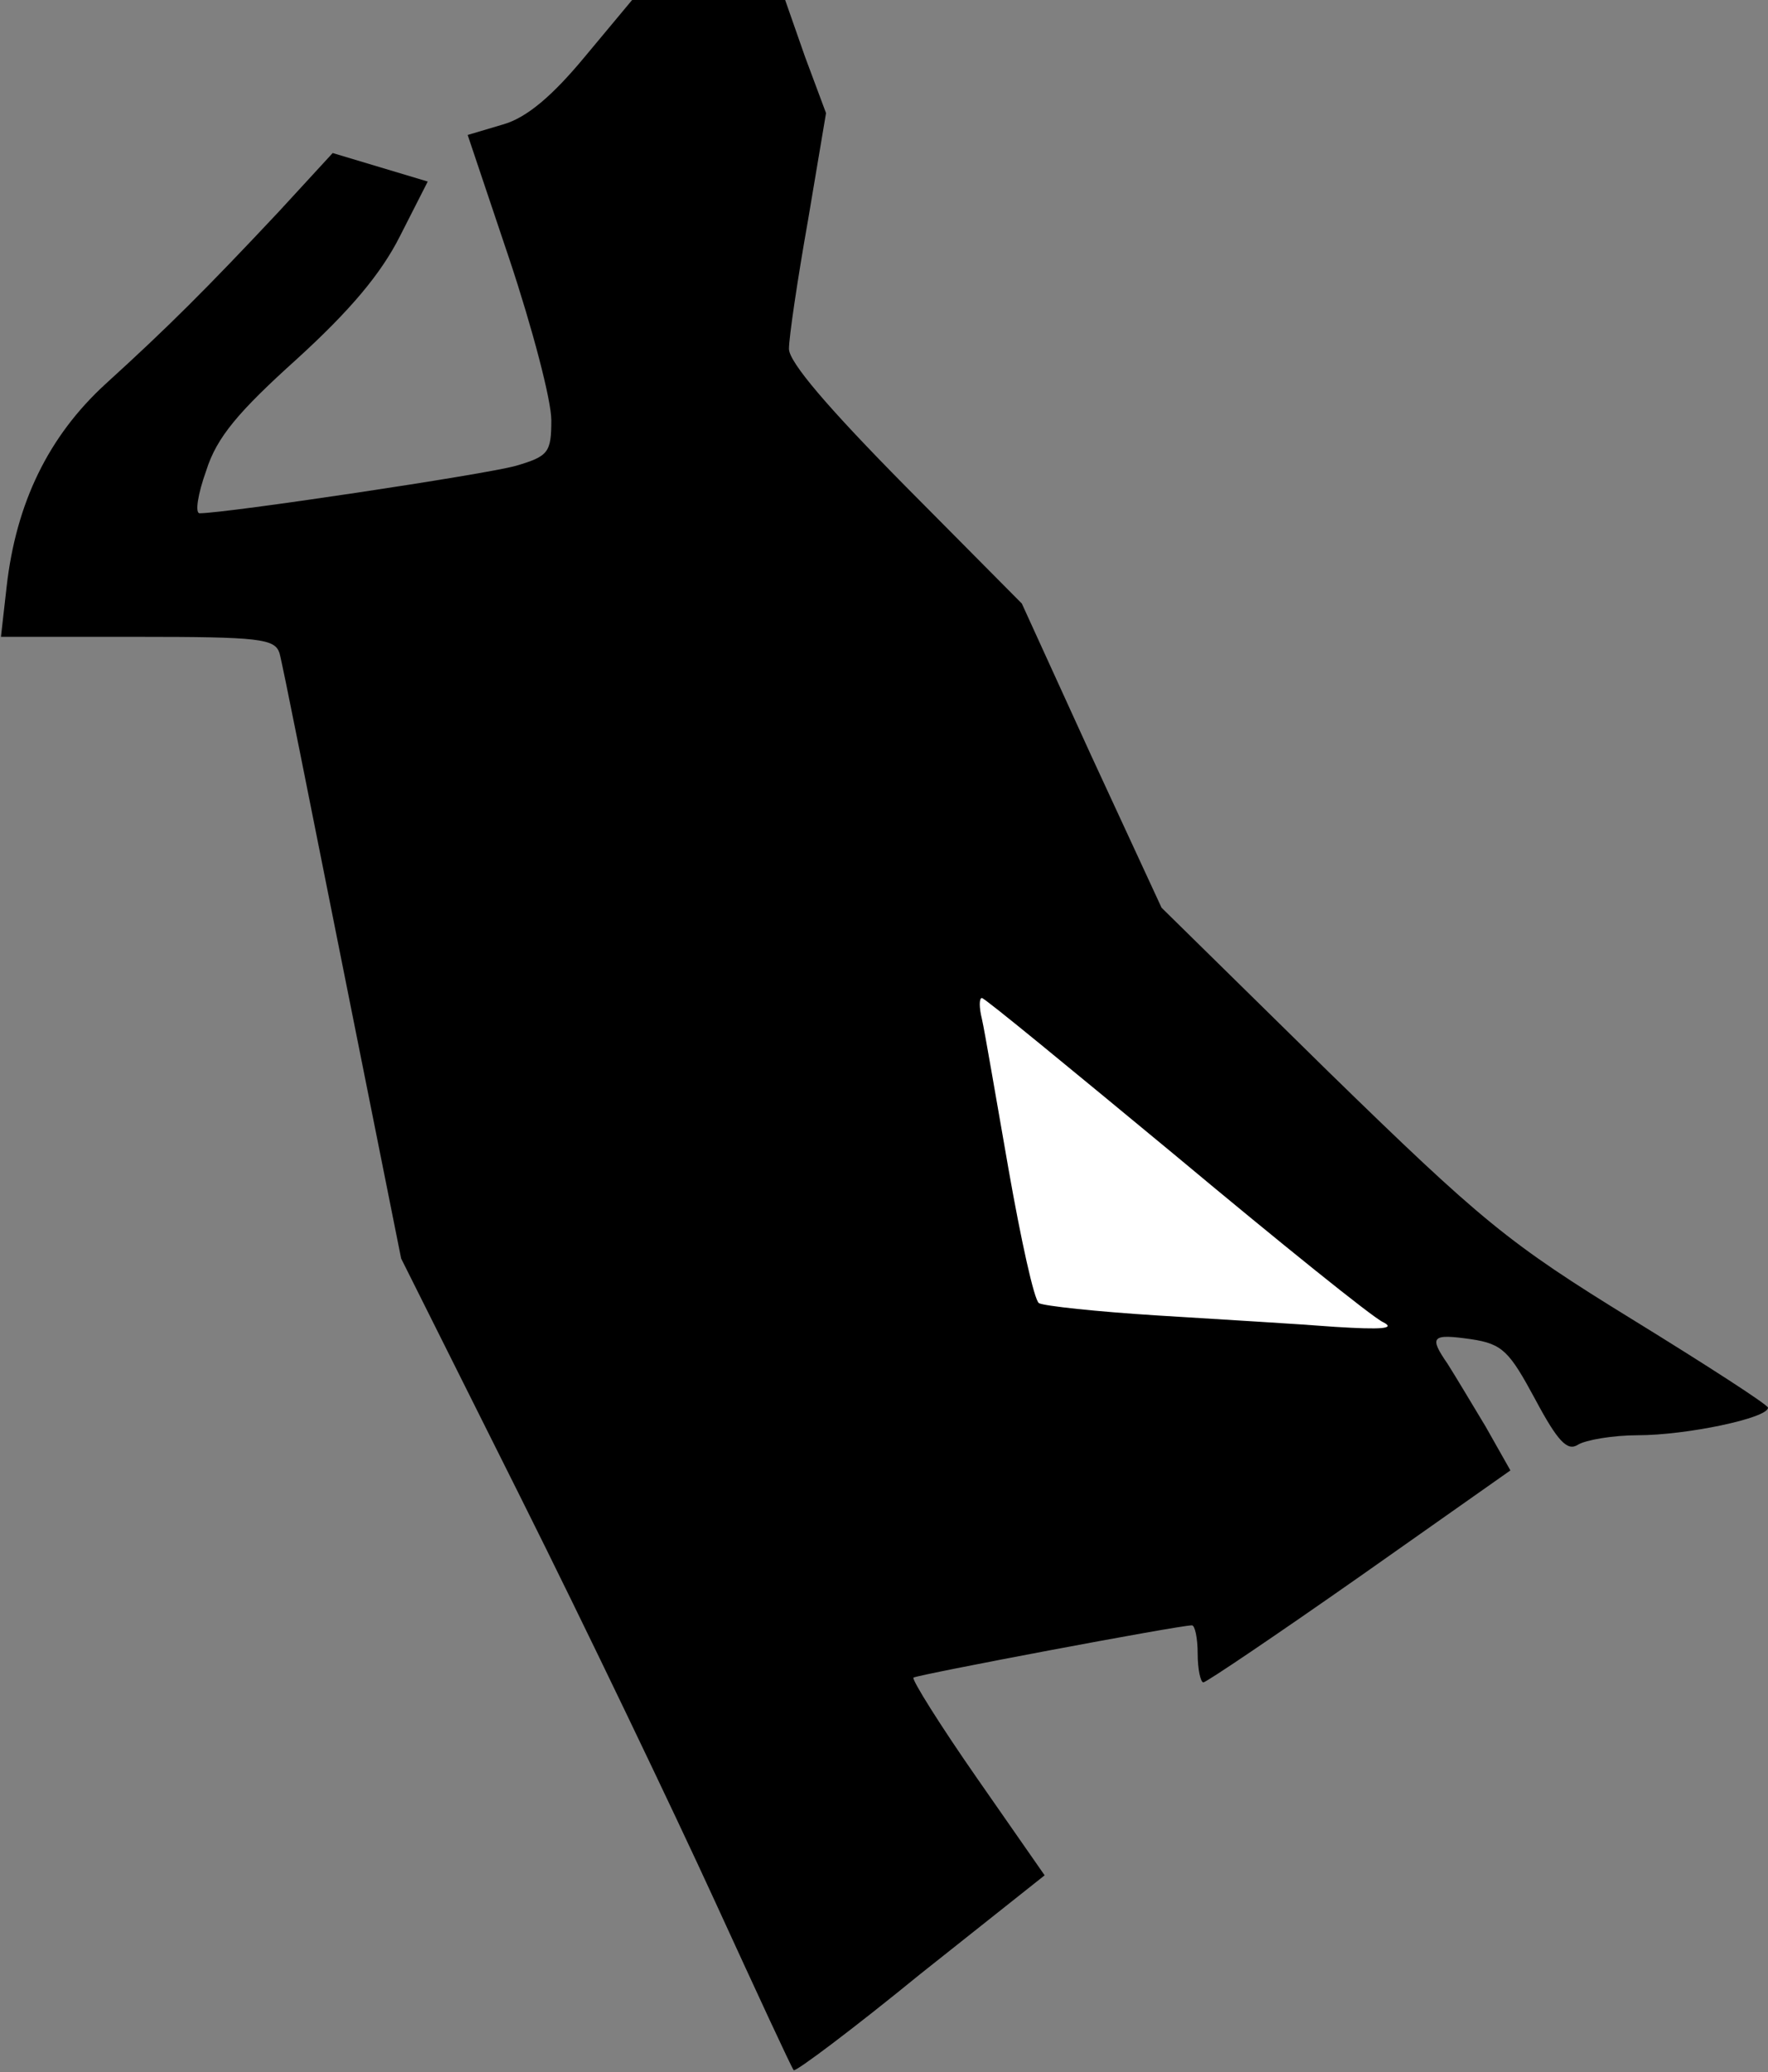 <?xml version="1.0" standalone="no"?>
<!DOCTYPE svg PUBLIC "-//W3C//DTD SVG 20010904//EN"
 "http://www.w3.org/TR/2001/REC-SVG-20010904/DTD/svg10.dtd">
<svg version="1.0" xmlns="http://www.w3.org/2000/svg"
 width="186pt" height="218pt" viewBox="0 0 186 218"
 preserveAspectRatio="xMidYMid meet">
<rect x="0" y="0" width="186" height="218" fill="#808080" stroke="none"/>
<g transform="translate(0,218) scale(0.1,-0.1)"
fill="#000000" stroke="none">
<path fill="#000000" stroke="none" d="M615 2120 c-34 -41 -61 -64 -86 -71
l-37 -11 44 -131 c24 -72 44 -148 44 -169 0 -34 -3 -38 -37 -48 -31 -9 -305
-50 -333 -50 -5 0 -2 20 7 45 11 35 34 62 95 117 56 51 89 90 109 130 l29 57
-50 15 -50 15 -57 -62 c-76 -81 -116 -121 -182 -181 -60 -55 -94 -125 -104
-213 l-6 -53 144 0 c128 0 144 -2 149 -17 3 -10 32 -157 66 -327 l62 -310 125
-250 c69 -138 161 -330 205 -426 44 -96 81 -176 83 -178 2 -2 62 43 133 101
l131 104 -71 102 c-39 56 -69 104 -67 106 4 3 279 55 293 55 3 0 6 -13 6 -30
0 -16 3 -30 6 -30 3 0 77 50 164 111 l159 112 -26 46 c-15 25 -33 55 -40 66
-20 29 -17 32 25 26 33 -5 40 -13 67 -63 24 -45 34 -55 45 -48 8 5 37 10 63
10 51 0 137 18 137 29 0 3 -65 45 -143 93 -130 80 -158 103 -319 260 l-176
173 -74 160 -73 160 -122 123 c-82 83 -123 131 -123 145 0 12 9 73 20 135 l19
113 -22 59 -21 60 -80 0 -81 0 -50 -60z"/>
<path fill="#ffffff" stroke="none" d="M1237 964 c109 -91 207 -170 218 -175
14 -7 -2 -8 -50 -5 -38 3 -123 8 -187 12 -64 4 -120 10 -125 13 -5 3 -19 67
-32 141 -13 74 -25 145 -28 158 -3 12 -3 22 0 22 3 0 94 -75 204 -166z"/>
</g>
</svg>

